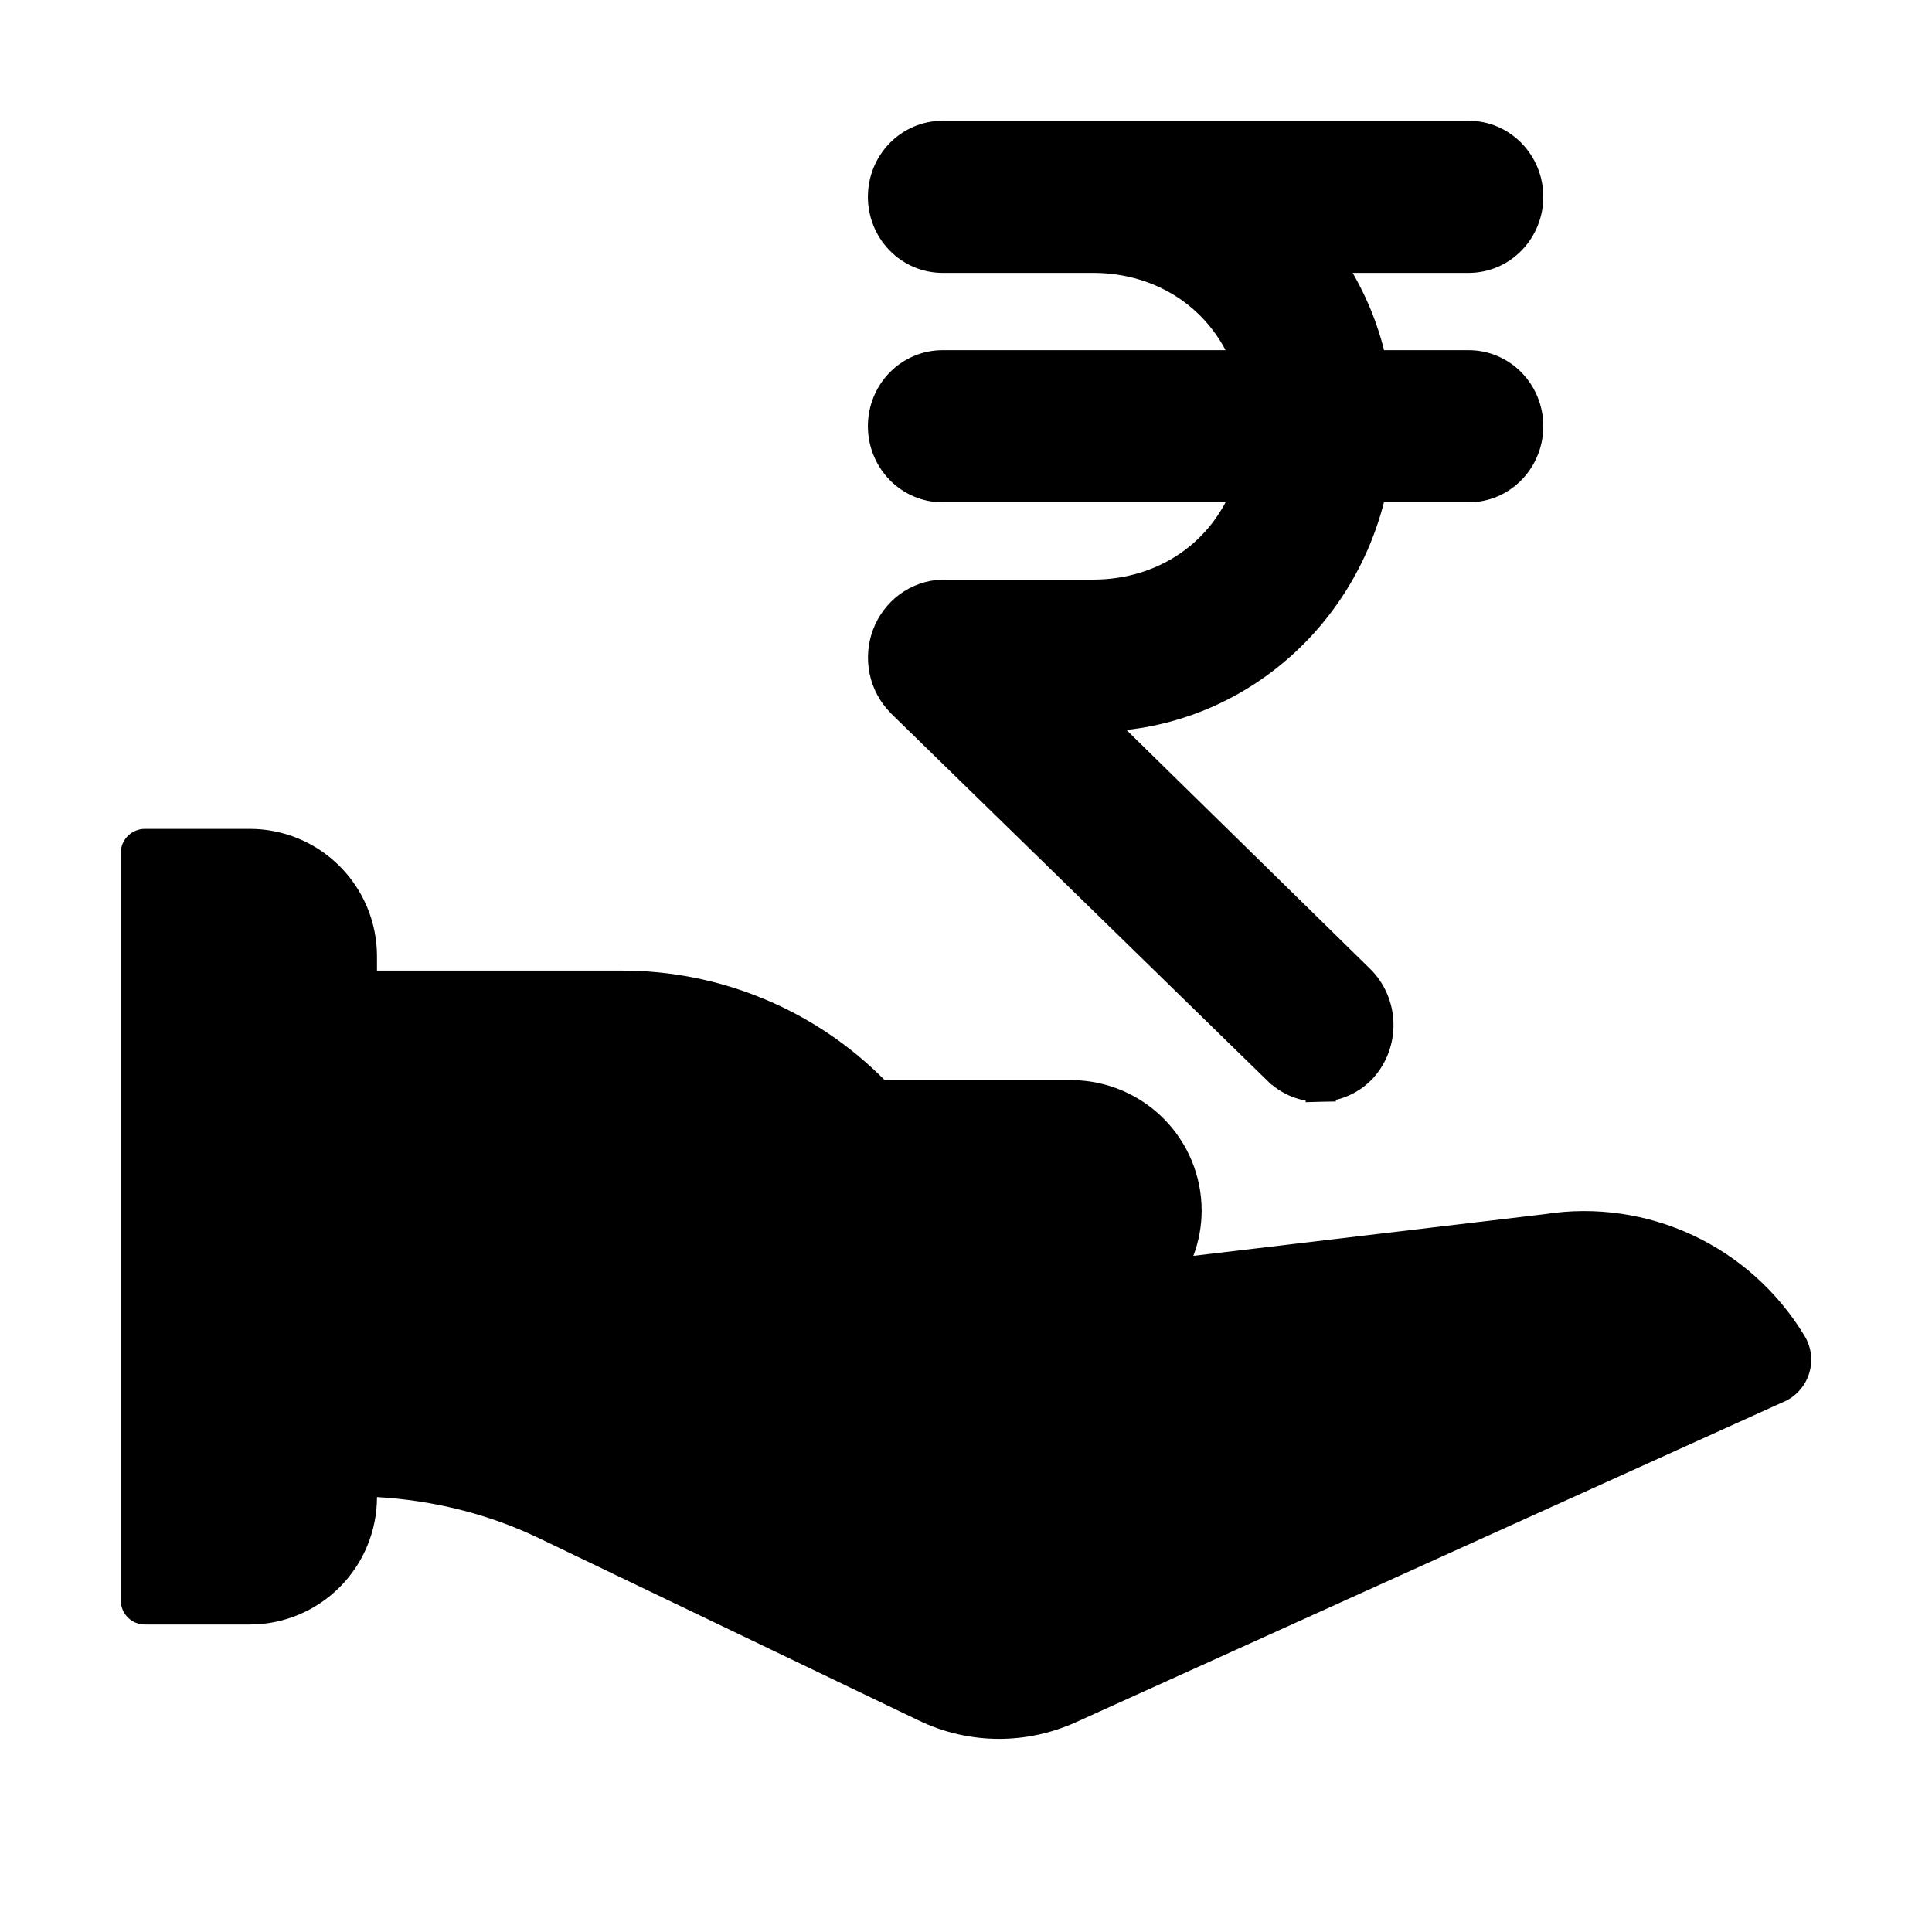 <svg viewBox="0 0 32 32" fill="none" xmlns="http://www.w3.org/2000/svg">
    <path
        d="M2.117 26.79C2.042 26.715 2 26.613 2 26.507V14.129C2 14.022 2.042 13.921 2.117 13.846C2.192 13.771 2.294 13.729 2.4 13.729H4.137C4.696 13.729 5.231 13.951 5.626 14.347C6.021 14.742 6.243 15.277 6.244 15.836V16.076H10.289C11.098 16.074 11.899 16.232 12.646 16.542C13.394 16.851 14.072 17.306 14.642 17.879L14.653 17.89H17.742C18.315 17.891 18.864 18.119 19.27 18.524C19.675 18.929 19.903 19.478 19.903 20.051C19.903 20.307 19.856 20.561 19.766 20.801L25.578 20.111C27.286 19.842 28.987 20.634 29.89 22.128C29.944 22.218 29.979 22.317 29.993 22.42C30.007 22.523 29.999 22.628 29.971 22.729C29.914 22.93 29.775 23.102 29.589 23.198L17.817 28.527C17.418 28.707 16.986 28.801 16.549 28.801C16.094 28.801 15.639 28.7 15.218 28.497L8.918 25.473C8.084 25.073 7.168 24.849 6.244 24.796V24.8C6.243 25.358 6.021 25.894 5.626 26.289C5.231 26.684 4.696 26.907 4.137 26.907H2.4C2.294 26.907 2.192 26.865 2.117 26.79Z"
        fill="currentColor" />
    <path
        d="M18.105 4.27C19.288 4.27 20.291 4.952 20.681 6.05H15.612C15.348 6.05 15.096 6.158 14.911 6.348C14.727 6.538 14.625 6.794 14.625 7.06C14.625 7.325 14.727 7.581 14.911 7.771C15.096 7.962 15.348 8.07 15.612 8.07H20.681C20.291 9.167 19.288 9.85 18.105 9.85H15.612V9.85L15.601 9.85C15.401 9.859 15.209 9.928 15.047 10.047C14.886 10.167 14.764 10.331 14.693 10.52C14.623 10.708 14.608 10.914 14.649 11.111C14.69 11.308 14.787 11.489 14.928 11.632L14.928 11.632L14.931 11.636L21.162 17.717C21.162 17.717 21.163 17.717 21.163 17.717C21.256 17.809 21.366 17.882 21.487 17.931C21.609 17.979 21.739 18.003 21.87 18L21.864 17.75L21.87 18C22.001 17.997 22.129 17.967 22.249 17.912C22.368 17.858 22.475 17.78 22.564 17.683L22.564 17.683L22.567 17.679C22.744 17.479 22.837 17.217 22.83 16.949C22.823 16.681 22.716 16.425 22.528 16.235L22.528 16.235L22.525 16.232L18.076 11.87H18.104C19.217 11.875 20.295 11.474 21.147 10.74C21.947 10.052 22.5 9.112 22.725 8.07H24.326C24.59 8.07 24.842 7.962 25.026 7.771C25.21 7.581 25.312 7.325 25.312 7.06C25.312 6.794 25.21 6.538 25.026 6.348C24.842 6.158 24.59 6.05 24.326 6.05H22.726C22.591 5.406 22.324 4.799 21.945 4.27H24.326C24.59 4.27 24.842 4.162 25.026 3.971C25.21 3.781 25.312 3.525 25.312 3.26C25.312 2.995 25.21 2.739 25.026 2.549C24.842 2.358 24.59 2.25 24.326 2.25H15.612C15.348 2.25 15.096 2.358 14.911 2.549C14.727 2.739 14.625 2.995 14.625 3.26C14.625 3.525 14.727 3.781 14.911 3.971C15.096 4.162 15.348 4.27 15.612 4.27H18.105Z"
        fill="currentColor" stroke="currentColor" stroke-width="0.5" />
</svg>